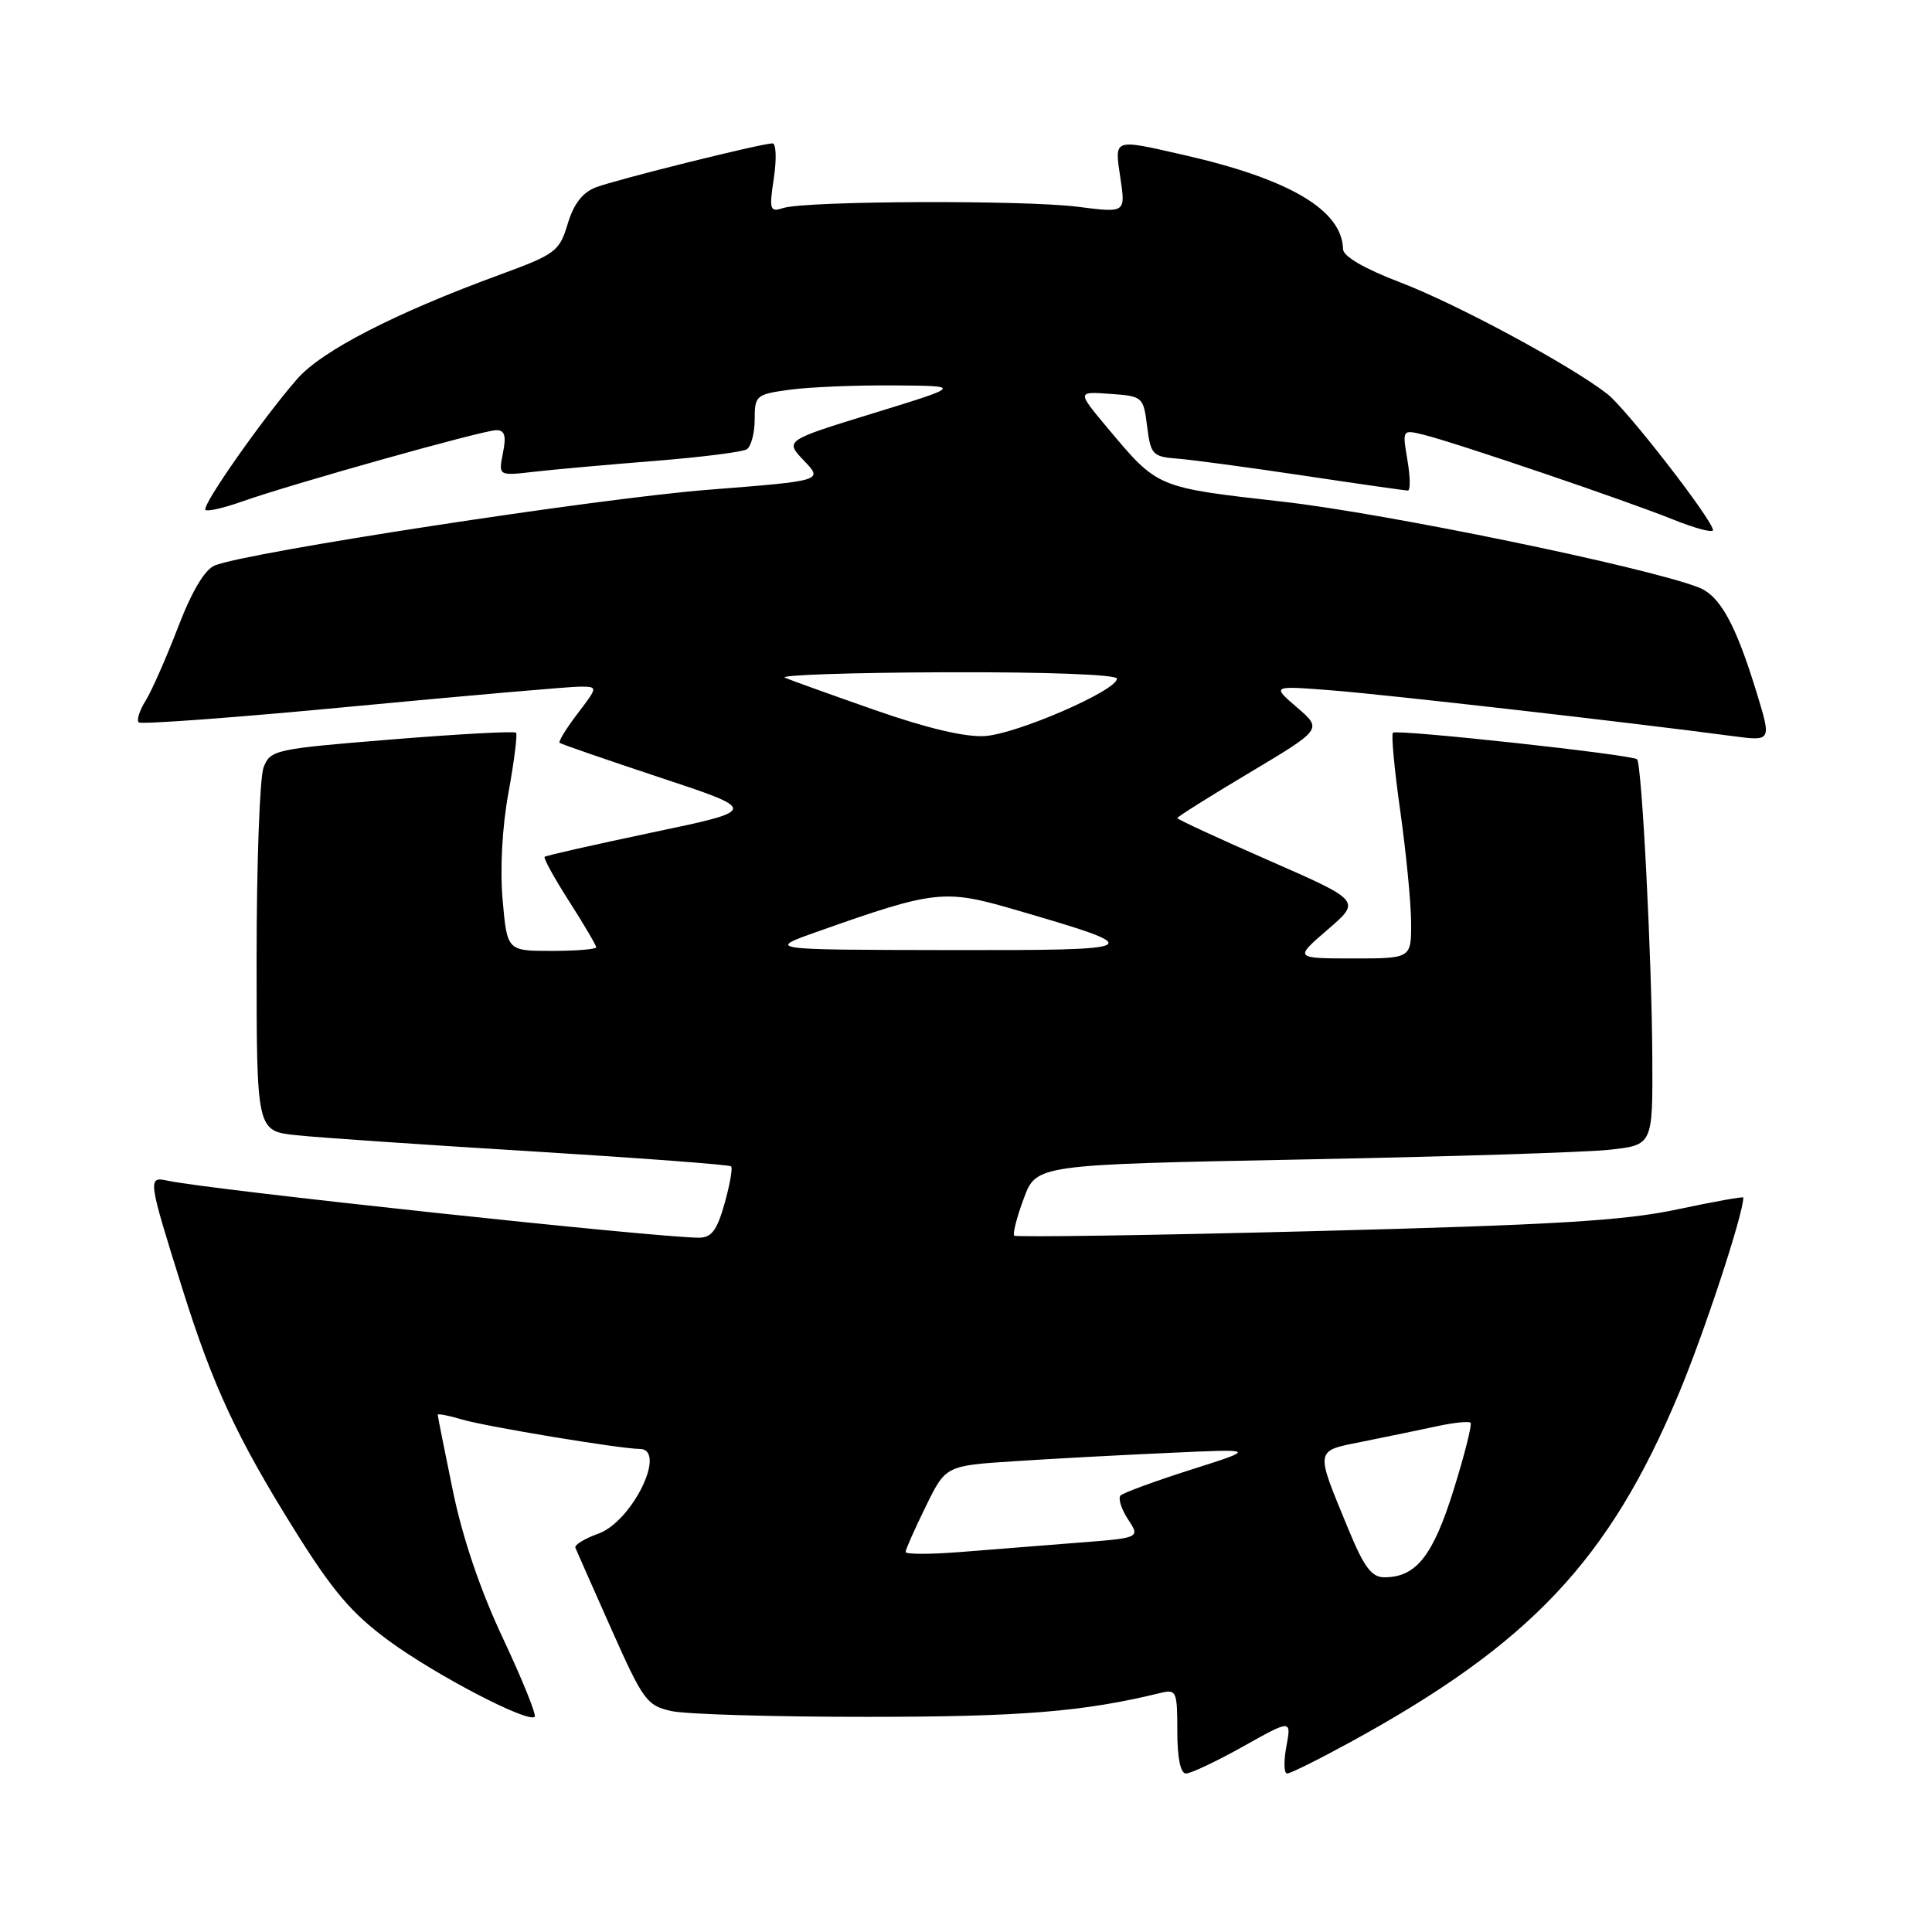 <?xml version="1.0" encoding="UTF-8" standalone="no"?>
<!DOCTYPE svg PUBLIC "-//W3C//DTD SVG 1.1//EN" "http://www.w3.org/Graphics/SVG/1.1/DTD/svg11.dtd" >
<svg xmlns="http://www.w3.org/2000/svg" xmlns:xlink="http://www.w3.org/1999/xlink" version="1.1" viewBox="0 0 256 256">
 <g >
 <path fill="currentColor"
d=" M 164.71 231.42 C 171.12 227.83 171.12 227.83 170.45 231.42 C 170.08 233.39 170.13 235.00 170.55 235.00 C 170.98 235.00 174.74 233.13 178.91 230.85 C 202.77 217.81 213.21 206.74 222.43 184.71 C 225.80 176.67 231.00 160.88 231.00 158.68 C 231.00 158.52 227.06 159.23 222.25 160.25 C 215.19 161.76 205.91 162.31 174.15 163.13 C 152.51 163.69 134.62 163.95 134.39 163.73 C 134.17 163.50 134.73 161.29 135.65 158.82 C 137.31 154.32 137.31 154.32 172.41 153.64 C 191.71 153.27 210.09 152.69 213.25 152.35 C 219.00 151.72 219.00 151.72 218.94 140.11 C 218.88 127.04 217.55 101.20 216.92 100.61 C 216.26 99.99 185.06 96.60 184.57 97.09 C 184.33 97.34 184.77 102.03 185.55 107.52 C 186.32 113.01 186.97 119.64 186.98 122.25 C 187.00 127.00 187.00 127.00 179.25 127.00 C 171.50 126.99 171.50 126.99 175.92 123.18 C 180.35 119.37 180.35 119.37 168.17 114.03 C 161.48 111.10 156.00 108.57 156.00 108.40 C 156.00 108.23 160.32 105.51 165.61 102.36 C 175.22 96.62 175.22 96.62 171.86 93.74 C 168.50 90.85 168.50 90.85 176.50 91.48 C 183.59 92.03 215.78 95.70 229.61 97.54 C 234.73 98.22 234.73 98.22 232.79 91.86 C 229.98 82.67 227.91 78.92 225.04 77.82 C 217.93 75.09 183.61 68.02 170.00 66.48 C 153.15 64.57 153.46 64.70 146.74 56.69 C 142.71 51.87 142.71 51.87 147.10 52.19 C 151.42 52.49 151.51 52.58 152.00 56.50 C 152.47 60.24 152.73 60.52 156.00 60.77 C 157.93 60.92 165.45 61.93 172.72 63.02 C 179.98 64.11 186.21 65.00 186.55 65.00 C 186.90 65.00 186.87 63.18 186.49 60.96 C 185.81 56.91 185.81 56.91 188.65 57.61 C 192.77 58.62 215.59 66.37 221.75 68.86 C 224.64 70.02 226.99 70.64 226.98 70.24 C 226.93 68.90 215.55 54.22 213.00 52.22 C 208.17 48.44 193.06 40.29 185.57 37.43 C 180.80 35.61 177.99 33.98 177.96 33.02 C 177.84 27.84 170.89 23.73 156.88 20.54 C 147.39 18.38 147.67 18.28 148.46 23.61 C 149.15 28.21 149.15 28.21 142.83 27.40 C 135.72 26.49 106.82 26.61 103.80 27.56 C 102.00 28.14 101.90 27.84 102.54 23.59 C 102.92 21.07 102.84 19.00 102.36 19.00 C 100.90 19.00 81.66 23.79 78.94 24.83 C 77.19 25.50 76.01 27.03 75.22 29.67 C 74.13 33.30 73.62 33.69 66.28 36.38 C 52.38 41.47 42.65 46.47 39.39 50.20 C 34.81 55.44 26.69 67.02 27.22 67.56 C 27.48 67.81 29.67 67.31 32.09 66.45 C 38.54 64.16 64.03 57.00 65.76 57.00 C 66.89 57.00 67.10 57.74 66.64 60.03 C 66.04 63.06 66.04 63.06 70.77 62.51 C 73.37 62.21 80.53 61.57 86.69 61.08 C 92.84 60.59 98.35 59.90 98.94 59.54 C 99.52 59.18 100.00 57.39 100.00 55.58 C 100.00 52.40 100.18 52.25 104.64 51.64 C 107.19 51.29 113.38 51.03 118.39 51.07 C 127.50 51.13 127.50 51.13 115.74 54.75 C 103.98 58.37 103.98 58.37 106.53 61.04 C 109.08 63.70 109.08 63.70 93.79 64.90 C 79.10 66.06 32.69 73.18 28.45 74.93 C 27.13 75.47 25.40 78.38 23.58 83.14 C 22.02 87.19 20.10 91.55 19.30 92.84 C 18.49 94.12 18.08 95.42 18.38 95.72 C 18.68 96.01 31.43 95.07 46.71 93.61 C 62.00 92.16 75.57 90.98 76.87 90.98 C 79.24 91.00 79.24 91.00 76.52 94.57 C 75.02 96.53 73.96 98.27 74.15 98.43 C 74.34 98.59 80.35 100.67 87.50 103.04 C 100.50 107.35 100.50 107.35 86.50 110.29 C 78.80 111.91 72.35 113.37 72.17 113.53 C 71.98 113.70 73.45 116.36 75.42 119.44 C 77.39 122.52 79.00 125.26 79.00 125.52 C 79.00 125.78 76.35 126.00 73.10 126.00 C 67.20 126.00 67.20 126.00 66.60 119.25 C 66.24 115.16 66.54 109.55 67.38 105.00 C 68.13 100.88 68.58 97.31 68.38 97.09 C 68.17 96.86 60.77 97.26 51.93 97.98 C 36.36 99.24 35.82 99.36 34.92 101.70 C 34.42 103.04 34.00 114.42 34.00 126.99 C 34.00 149.86 34.00 149.86 39.25 150.42 C 42.14 150.73 56.20 151.69 70.49 152.56 C 84.79 153.44 96.66 154.33 96.88 154.55 C 97.10 154.76 96.71 156.98 96.01 159.47 C 95.01 163.02 94.28 164.00 92.62 164.00 C 87.00 164.00 27.64 157.63 22.22 156.45 C 19.53 155.86 19.58 156.15 24.24 171.00 C 28.24 183.70 31.43 190.56 39.01 202.70 C 44.09 210.85 46.60 213.79 51.54 217.42 C 57.73 221.96 69.98 228.35 70.85 227.48 C 71.10 227.23 69.22 222.57 66.66 217.12 C 63.65 210.74 61.29 203.78 60.00 197.50 C 58.90 192.16 58.00 187.64 58.00 187.46 C 58.00 187.28 59.46 187.57 61.25 188.10 C 64.39 189.03 82.20 191.98 84.75 191.99 C 88.45 192.01 83.80 201.58 79.30 203.21 C 77.47 203.87 76.09 204.71 76.24 205.08 C 76.38 205.44 78.53 210.29 81.00 215.85 C 85.23 225.35 85.71 226.01 89.00 226.73 C 90.92 227.15 102.62 227.50 115.00 227.49 C 135.33 227.49 143.60 226.81 153.75 224.33 C 155.88 223.81 156.00 224.08 156.00 229.39 C 156.00 232.96 156.42 235.00 157.15 235.00 C 157.79 235.00 161.19 233.39 164.71 231.42 Z  M 178.72 202.75 C 174.20 191.78 174.11 192.32 180.71 190.99 C 183.89 190.35 188.29 189.44 190.47 188.97 C 192.66 188.50 194.63 188.30 194.85 188.52 C 195.08 188.74 194.07 192.75 192.61 197.42 C 189.88 206.17 187.64 209.00 183.43 209.00 C 181.76 209.00 180.74 207.65 178.72 202.75 Z  M 120.00 205.64 C 120.00 205.31 121.20 202.61 122.66 199.63 C 125.31 194.21 125.31 194.21 134.41 193.62 C 139.41 193.29 148.68 192.79 155.00 192.51 C 166.50 191.98 166.50 191.98 157.81 194.74 C 153.04 196.26 148.84 197.80 148.48 198.16 C 148.13 198.53 148.57 199.94 149.46 201.31 C 151.09 203.78 151.09 203.78 142.79 204.42 C 138.23 204.78 131.24 205.33 127.25 205.65 C 123.26 205.97 120.00 205.97 120.00 205.64 Z  M 108.50 123.38 C 123.80 117.97 125.15 117.82 134.29 120.48 C 152.45 125.76 152.17 125.93 125.50 125.89 C 101.50 125.85 101.50 125.85 108.50 123.38 Z  M 116.00 94.11 C 110.22 92.09 104.83 90.15 104.00 89.80 C 103.17 89.45 112.74 89.12 125.25 89.08 C 138.62 89.03 148.00 89.38 148.00 89.93 C 148.00 91.50 134.74 97.26 130.50 97.53 C 127.91 97.70 122.80 96.49 116.00 94.11 Z "/>
</g>
</svg>